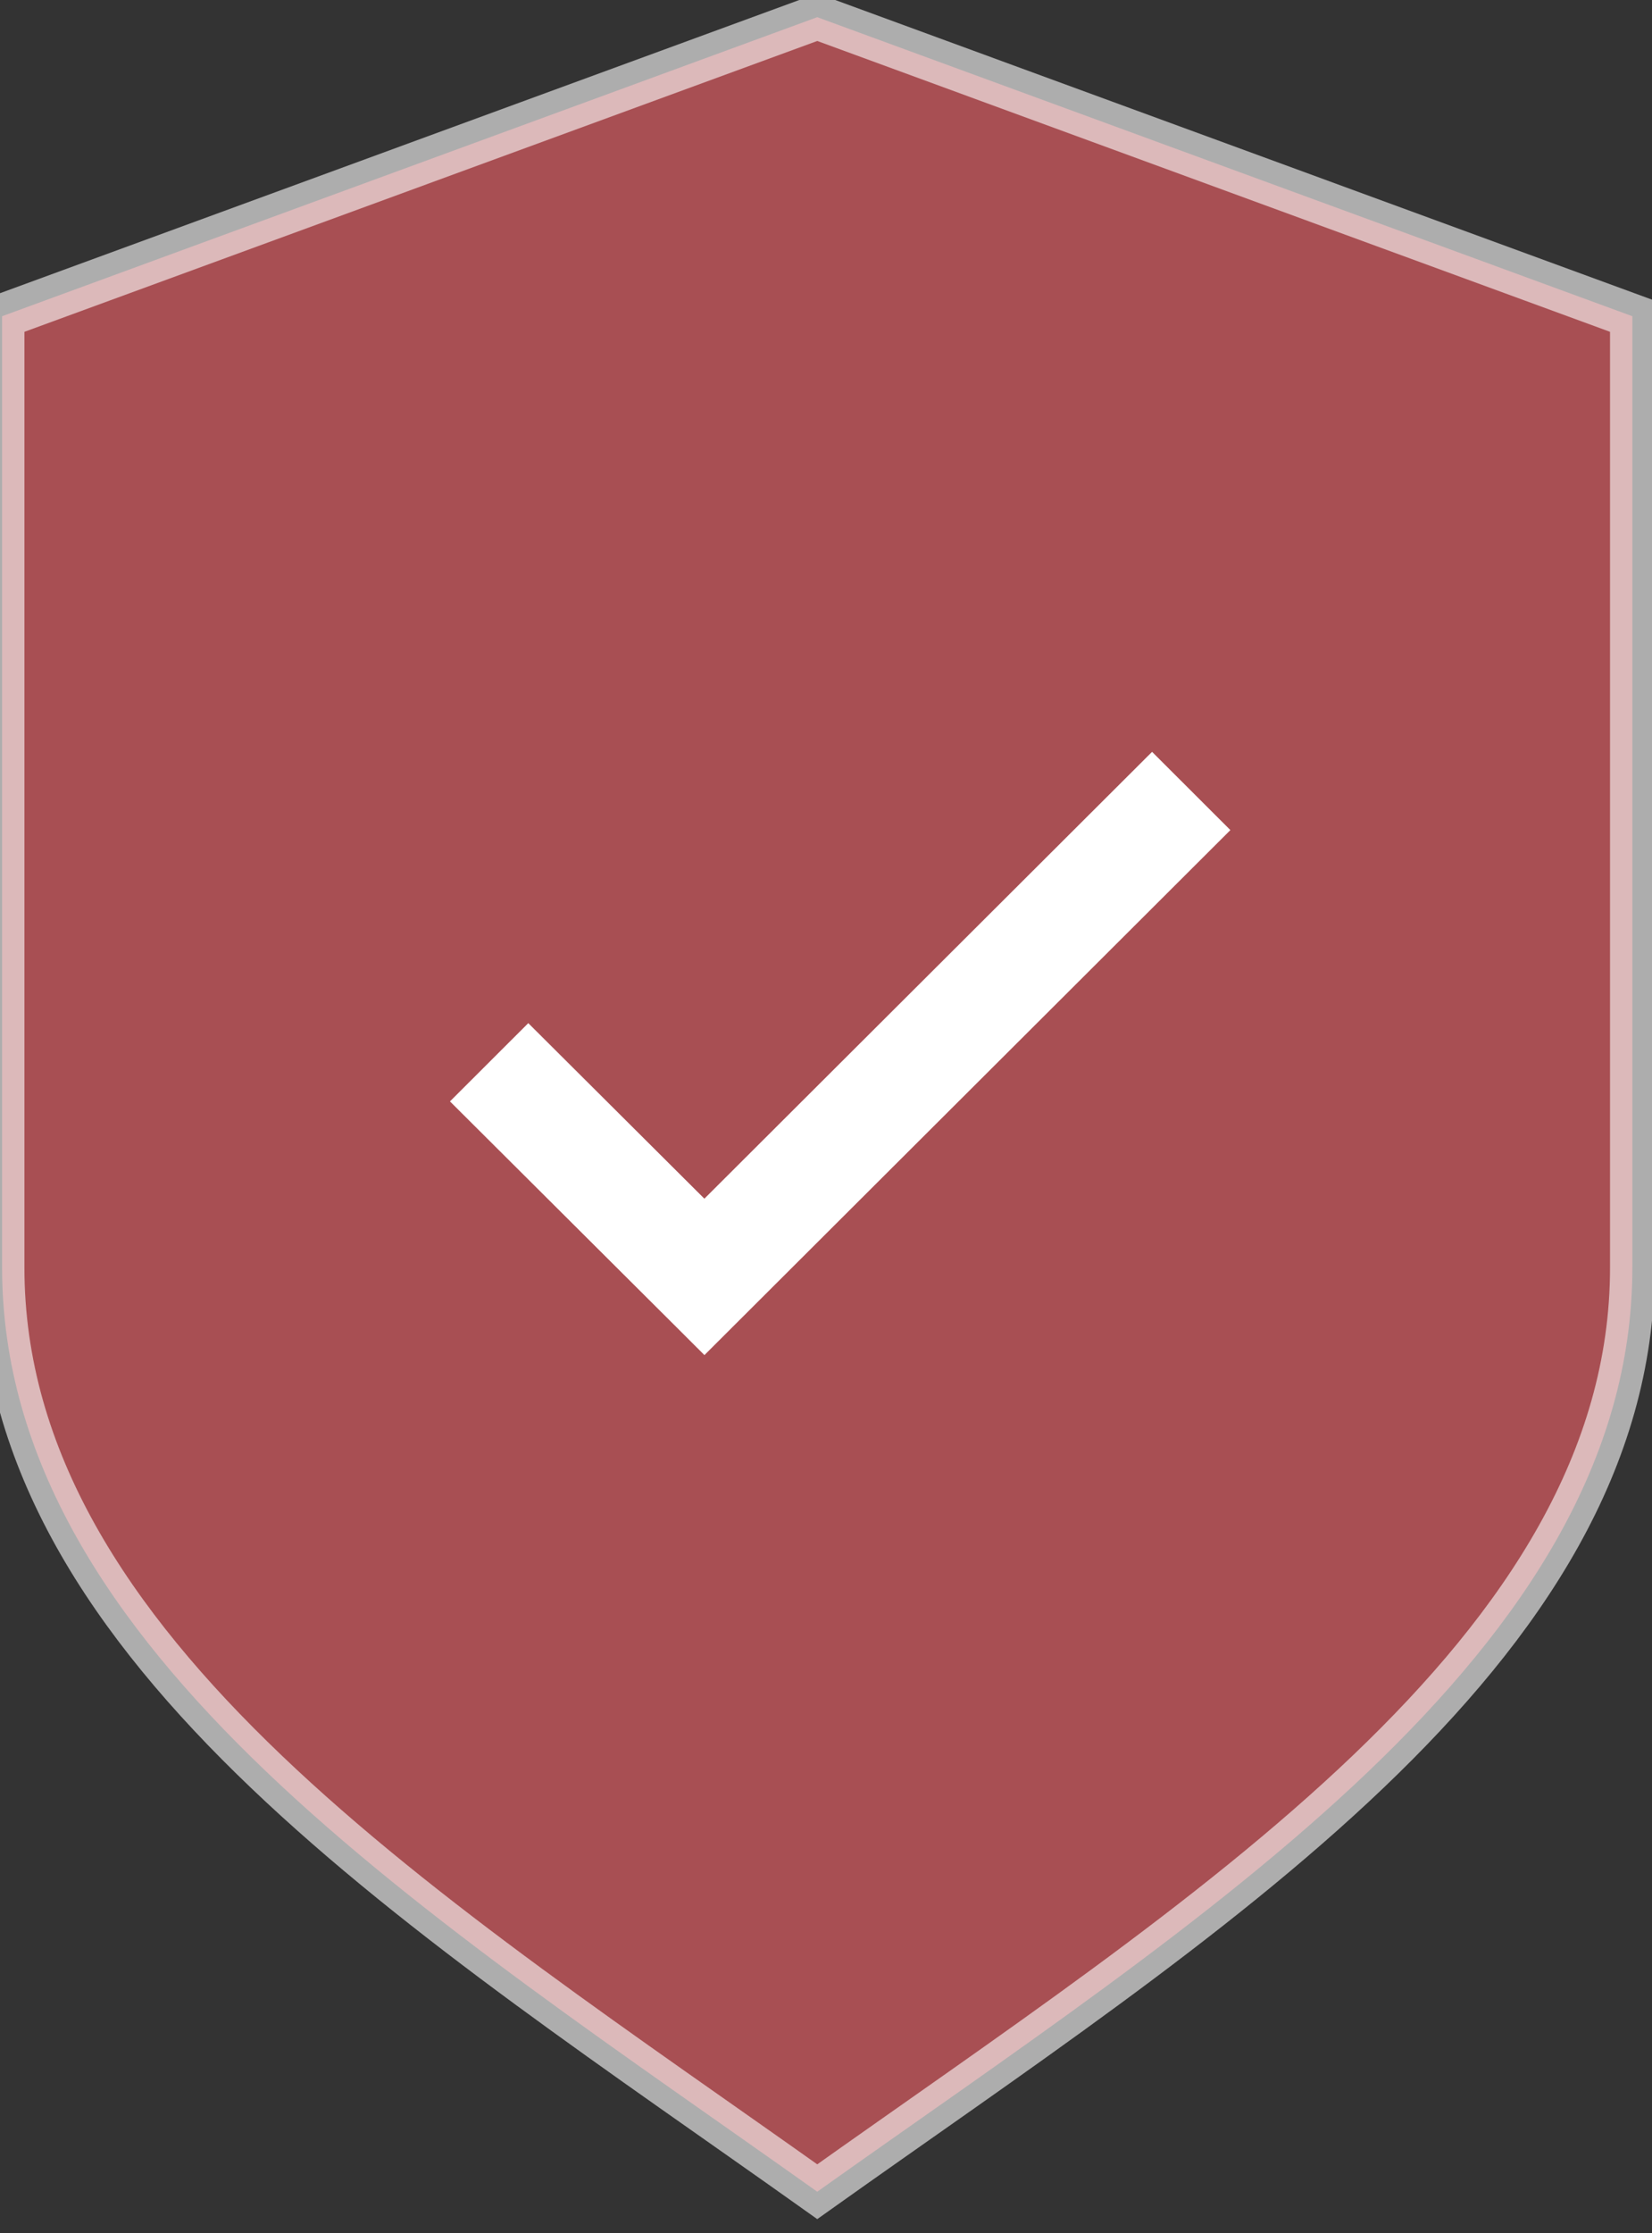 <svg fill="#f6626a" width="37" height="50" xmlns="http://www.w3.org/2000/svg"><rect width="100%" height="100%" fill="#333333" stroke="none"/><path d="M.047 28.378V7.08L18.304.385 36.56 7.08v21.3c0 8.6-9.699 14.604-18.256 20.69C9.746 42.983.047 36.979.047 28.379z" stroke="#FFF" opacity=".6"/><path fill="#fff" d="M15.776 26.837l-3.944-3.93-1.754 1.752 5.075 5.057.624.623 11.78-11.754-1.754-1.752z"/></svg>